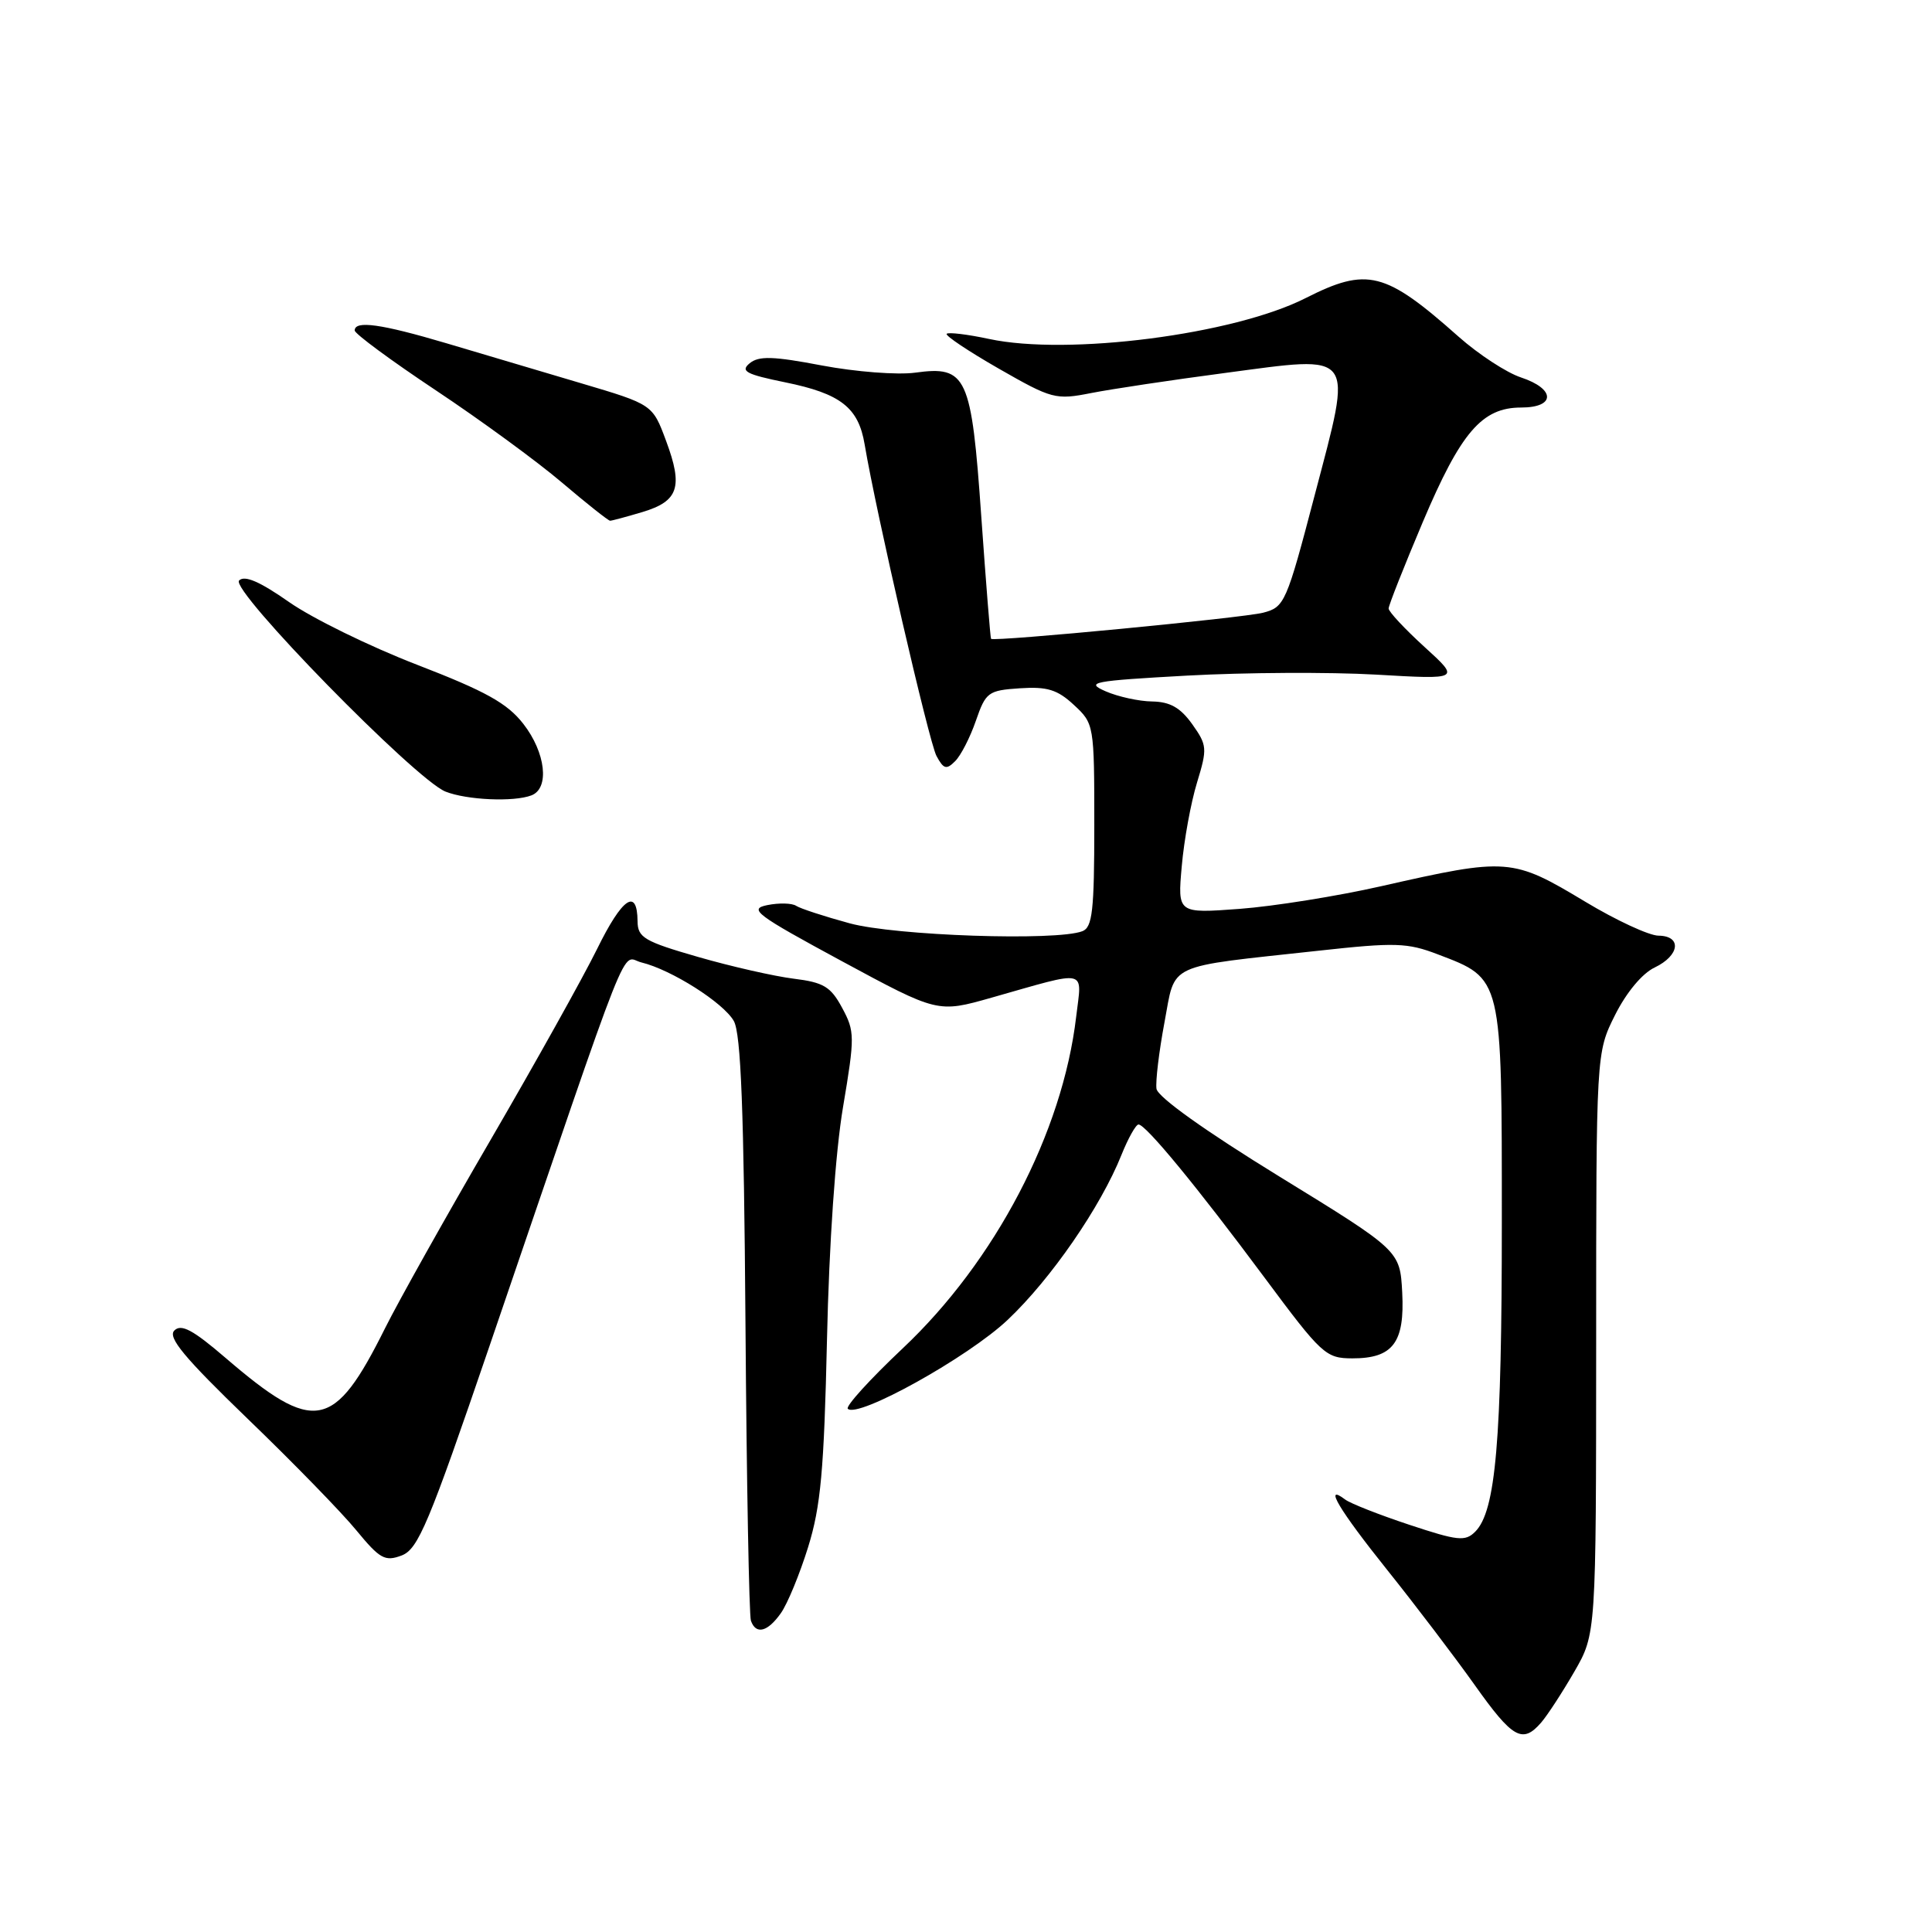 <?xml version="1.0" encoding="UTF-8" standalone="no"?>
<!DOCTYPE svg PUBLIC "-//W3C//DTD SVG 1.1//EN" "http://www.w3.org/Graphics/SVG/1.1/DTD/svg11.dtd" >
<svg xmlns="http://www.w3.org/2000/svg" xmlns:xlink="http://www.w3.org/1999/xlink" version="1.1" viewBox="0 0 256 256">
 <g >
 <path fill="currentColor"
d=" M 204.21 228.25 C 205.04 227.29 207.02 224.25 208.61 221.50 C 211.49 216.50 211.49 216.50 211.50 178.00 C 211.50 139.50 211.50 139.50 214.00 134.50 C 215.50 131.51 217.60 128.98 219.25 128.20 C 222.58 126.61 222.89 124.01 219.75 123.98 C 218.51 123.97 214.15 121.95 210.05 119.48 C 200.38 113.67 199.79 113.62 183.00 117.43 C 177.22 118.74 168.79 120.09 164.26 120.43 C 156.03 121.04 156.03 121.04 156.59 114.77 C 156.89 111.32 157.80 106.34 158.61 103.70 C 159.99 99.17 159.96 98.75 157.97 95.95 C 156.41 93.77 155.04 92.99 152.68 92.95 C 150.93 92.93 148.15 92.32 146.50 91.60 C 143.76 90.40 144.71 90.22 157.32 89.52 C 164.92 89.10 176.17 89.04 182.32 89.39 C 193.50 90.04 193.50 90.04 188.75 85.72 C 186.14 83.34 184.00 81.05 184.00 80.63 C 184.00 80.21 186.04 75.06 188.52 69.19 C 193.57 57.26 196.37 54.00 201.56 54.00 C 206.14 54.00 206.13 51.53 201.53 50.01 C 199.63 49.38 195.92 46.96 193.28 44.62 C 183.52 35.95 181.17 35.36 172.98 39.51 C 163.47 44.33 141.51 47.16 131.04 44.91 C 128.19 44.30 125.67 44.00 125.44 44.23 C 125.21 44.46 128.32 46.54 132.35 48.85 C 139.39 52.88 139.88 53.01 144.59 52.08 C 147.29 51.55 155.27 50.35 162.32 49.42 C 179.80 47.10 179.26 46.36 174.22 65.55 C 170.45 79.93 170.22 80.45 167.36 81.19 C 164.67 81.88 131.74 85.05 131.32 84.65 C 131.23 84.56 130.65 77.30 130.03 68.52 C 128.72 49.76 128.11 48.44 121.26 49.38 C 118.92 49.70 113.37 49.27 108.92 48.43 C 102.43 47.19 100.54 47.14 99.33 48.14 C 98.07 49.18 98.85 49.60 104.04 50.66 C 111.40 52.16 113.75 54.00 114.57 58.89 C 116.09 67.93 123.10 98.33 124.09 100.17 C 125.03 101.92 125.41 102.02 126.56 100.86 C 127.32 100.11 128.55 97.70 129.31 95.50 C 130.62 91.72 130.93 91.48 135.15 91.20 C 138.76 90.96 140.12 91.38 142.30 93.41 C 144.97 95.88 145.00 96.03 145.00 109.35 C 145.00 120.68 144.75 122.88 143.42 123.39 C 139.96 124.72 118.60 123.99 112.57 122.34 C 109.23 121.43 106.05 120.39 105.50 120.03 C 104.95 119.66 103.23 119.62 101.68 119.93 C 99.14 120.44 100.14 121.19 111.55 127.36 C 124.25 134.22 124.25 134.22 131.37 132.20 C 144.38 128.51 143.36 128.28 142.60 134.71 C 140.80 150.05 131.87 167.12 119.62 178.66 C 115.29 182.74 112.01 186.35 112.34 186.67 C 113.65 187.98 128.29 179.84 133.52 174.89 C 139.26 169.47 145.85 159.91 148.60 153.03 C 149.49 150.81 150.51 149.00 150.86 149.00 C 151.82 149.00 158.59 157.22 167.52 169.24 C 175.14 179.50 175.67 179.98 179.18 179.99 C 184.57 180.00 186.15 177.91 185.80 171.24 C 185.50 165.71 185.50 165.71 169.50 155.88 C 159.67 149.84 153.40 145.36 153.24 144.27 C 153.10 143.30 153.57 139.36 154.29 135.52 C 155.81 127.46 154.19 128.22 174.76 125.97 C 184.86 124.86 186.48 124.91 190.50 126.45 C 199.11 129.73 199.00 129.29 199.00 162.00 C 199.00 190.98 198.20 200.23 195.47 202.96 C 194.15 204.28 193.16 204.17 186.74 202.04 C 182.76 200.72 178.94 199.22 178.25 198.70 C 175.30 196.47 177.47 200.10 183.80 208.01 C 187.54 212.68 192.75 219.54 195.39 223.25 C 200.43 230.36 201.74 231.10 204.21 228.25 Z  M 103.47 213.75 C 104.35 212.51 105.97 208.57 107.08 205.00 C 108.75 199.63 109.19 194.85 109.58 177.50 C 109.86 164.77 110.70 152.63 111.71 146.67 C 113.28 137.35 113.27 136.66 111.59 133.55 C 110.08 130.74 109.14 130.17 105.16 129.68 C 102.60 129.36 96.90 128.07 92.50 126.80 C 85.35 124.74 84.50 124.23 84.48 122.07 C 84.44 117.59 82.46 118.94 79.12 125.74 C 77.29 129.46 70.95 140.82 65.03 151.00 C 59.10 161.18 52.80 172.43 51.02 176.00 C 44.26 189.57 41.67 190.05 29.89 179.93 C 25.57 176.22 24.02 175.38 23.10 176.30 C 22.19 177.21 24.42 179.89 32.81 187.99 C 38.81 193.77 45.29 200.42 47.22 202.78 C 50.34 206.57 51.01 206.94 53.22 206.11 C 55.41 205.27 56.80 201.96 64.87 178.33 C 84.16 121.86 82.18 126.85 85.00 127.53 C 88.96 128.49 95.84 132.85 97.23 135.28 C 98.18 136.94 98.57 147.07 98.78 175.50 C 98.93 196.40 99.26 214.06 99.50 214.75 C 100.16 216.64 101.71 216.25 103.47 213.75 Z  M 70.42 105.39 C 72.85 104.46 72.31 99.72 69.34 95.91 C 67.21 93.18 64.37 91.60 55.28 88.09 C 49.01 85.67 41.38 81.93 38.31 79.78 C 34.41 77.05 32.41 76.19 31.68 76.92 C 30.45 78.15 55.03 103.29 59.03 104.89 C 61.85 106.01 68.08 106.29 70.42 105.39 Z  M 85.12 67.85 C 89.91 66.41 90.54 64.54 88.26 58.42 C 86.47 53.59 86.47 53.59 76.99 50.78 C 71.77 49.23 63.74 46.85 59.14 45.48 C 50.50 42.92 47.00 42.43 47.00 43.79 C 47.00 44.22 51.84 47.79 57.75 51.72 C 63.66 55.65 71.18 61.15 74.46 63.94 C 77.73 66.72 80.61 69.00 80.84 69.00 C 81.08 69.00 83.00 68.48 85.12 67.85 Z "/>
</g>
</svg>